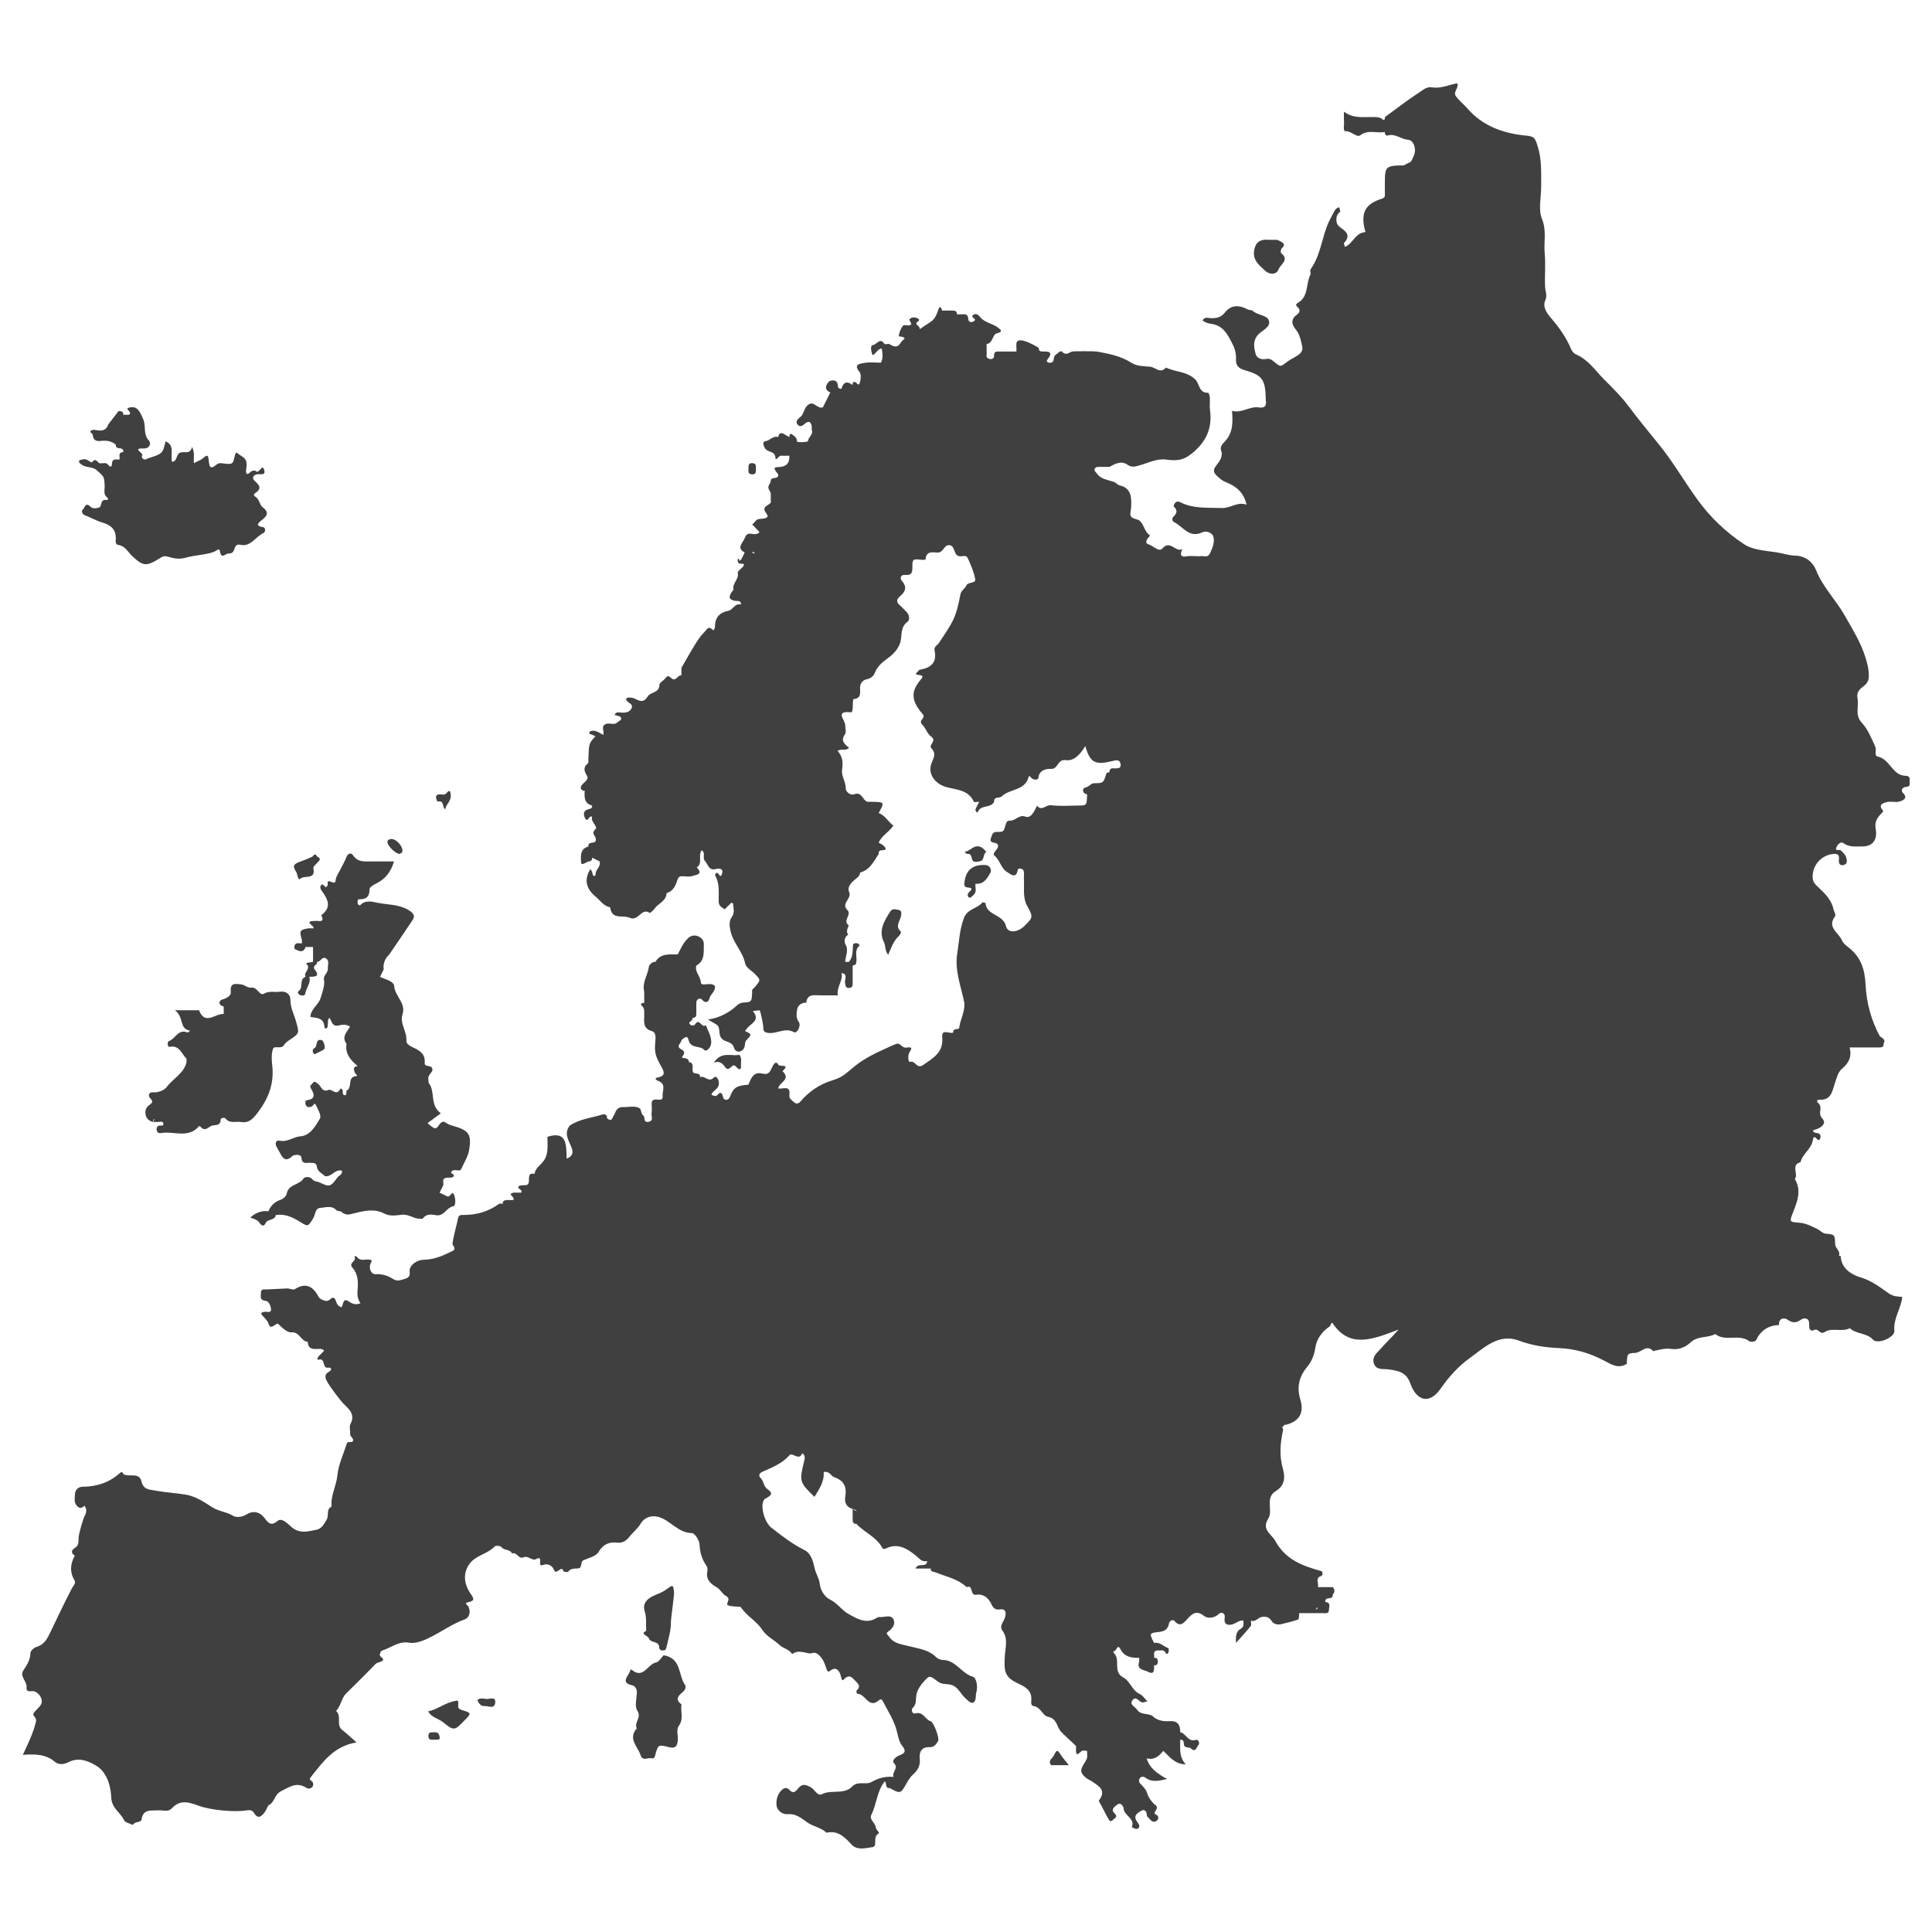 <?xml version="1.0" encoding="utf-8"?>
<!-- Generator: Adobe Illustrator 16.0.4, SVG Export Plug-In . SVG Version: 6.00 Build 0)  -->
<!DOCTYPE svg PUBLIC "-//W3C//DTD SVG 1.1//EN" "http://www.w3.org/Graphics/SVG/1.1/DTD/svg11.dtd">
<svg version="1.1" id="Layer_1" xmlns="http://www.w3.org/2000/svg" xmlns:xlink="http://www.w3.org/1999/xlink" x="0px" y="0px"
	 width="350px" height="350px" viewBox="0 0 350 350" enable-background="new 0 0 350 350" xml:space="preserve">
<g>
	<path fill-rule="evenodd" clip-rule="evenodd" fill="#404040" d="M120.218,299.867c-0.424,0.424-0.841,1.213-1.385,1.313
		c-1.515,0.279-2.277,3.103-4.406,1.304c-0.221-0.187-0.295,0.359-0.433,0.59c-0.576,0.967-1.312,1.84,0.563,2.238
		c0.412,0.088,0.862,0.617,0.826,1.303c-0.06,1.116-0.435,2.514,0.079,3.295c0.84,1.276-0.659,2.152-0.095,3.198
		c-1.671,1.886,0.175,3.289,0.682,4.868c0.363,1.135,1.315,0.396,1.984,0.546c0.602,0.134,0.595-0.362,0.727-0.808
		c0.501-1.688,0.533-1.679,2.456-1.197c1.085,0.271,1.485-0.105,1.582-1.316c0.07-0.866-0.353-1.812,0.208-2.591
		c0.884-1.223,0.247-2.574,0.452-3.847c-1.34-0.972-0.43-1.661,0.32-2.326c0.395-0.351,0.533-0.889,0.326-1.182
		C122.835,303.463,123.501,300.396,120.218,299.867z"/>
	<path fill-rule="evenodd" clip-rule="evenodd" fill="#404040" d="M117.572,296.831c0.336,0.884,1.771,0.393,1.832,1.521
		c0.035,0.652,0.469,0.689,0.905,0.618c0.34-0.057,0.397-0.382,0.472-0.73c0.312-1.45,0.789-2.854,0.762-4.381
		c-0.011-0.664,0.649-5.013,0.566-5.547c-0.2-1.281-0.182-1.257-1.538-0.282c-0.497,0.357-1.081,0.615-1.657,0.835
		c-1.683,0.645-2.583,1.6-2.114,3.056c0.356,1.107,0.193,2.193,0.259,3.531C115.856,296.005,117.363,296.282,117.572,296.831z"/>
	<path fill-rule="evenodd" clip-rule="evenodd" fill="#404040" d="M229.177,49.032c0.828,0.781,2.073,0.756,2.427-0.215
		c0.323-0.886,2.068-1.72,0.478-2.979c-0.12-0.096-0.05-0.702,0.123-0.854c0.971-0.851-0.15-1.169-0.468-1.378
		c-0.396-0.26-1.043-0.138-1.219-0.151c-0.809,0-1.265-0.07-1.691,0.014c-0.908,0.179-1.358,0.68-1.586,1.69
		C226.809,47.081,228.076,47.993,229.177,49.032z"/>
	<path fill-rule="evenodd" clip-rule="evenodd" fill="#404040" d="M83.727,309.807c-0.53-0.16-0.75-0.329-0.723-0.84
		c0.054-0.978,0.111-1.016-1.095-0.693c-1.577,0.422-2.79,1.44-4.335,1.751c0.583,1.141,1.803,1.261,2.645,1.941
		c2.049,1.657,2.124,1.566,3.921-0.292c0.078-0.08,0.161-0.157,0.237-0.238C85.375,310.368,85.392,310.312,83.727,309.807z"/>
	<path fill-rule="evenodd" clip-rule="evenodd" fill="#404040" d="M162.863,164.858c-0.482-0.084-1.175-0.344-1.543,0.212
		c-1.134,1.711-2.229,3.58-1.19,5.607c0.374,0.728,0.1,1.501,0.774,2.289c0.579-1.295,0.941-2.513,1.931-3.39
		c0.212-0.187,0.44-0.742,0.378-0.795c-1.127-0.964-0.182-1.871,0.01-2.806C163.306,165.57,163.364,164.946,162.863,164.858z"/>
	<path fill-rule="evenodd" clip-rule="evenodd" fill="#404040" d="M133.933,191.08c-1.408,0.358-3.188-0.745-4.622,1.437
		c1.165-0.449,1.63,0.249,2.082,0.83c0.781,1.006,1.201-0.903,1.872-0.176c0.609,0.662,1.051,0.895,0.972-0.331
		C134.202,192.308,134.441,191.734,133.933,191.08z"/>
	<path fill-rule="evenodd" clip-rule="evenodd" fill="#404040" d="M176.101,155.672c0.153,0.645,0.977,0.453,1.455,0.346
		c0.835-0.186,0.479-1.31,1.135-1.708c-0.084-0.084-0.164-0.163-0.243-0.243c-0.382-0.393-0.711-0.755-1.389-0.748
		c-0.945,0.011-1.419,0.942-2.299,0.984c0.129,0.132,0.266,0.385,0.387,0.377C175.899,154.637,175.95,155.043,176.101,155.672z"/>
	<path fill-rule="evenodd" clip-rule="evenodd" fill="#404040" d="M190.893,318.063c-0.251,0.508-1.106,0.839-0.478,1.72
		c0.965,0,2,0,3.222,0c-0.551-0.7-1.014-1.222-1.4-1.794C191.517,316.925,191.466,316.901,190.893,318.063z"/>
	<path fill-rule="evenodd" clip-rule="evenodd" fill="#404040" d="M14.974,84.293c0.816,0.471,1.904,0.223,2.63,0.963
		c1.299,1.145,1.275,1.146,1.359,2.744c0.039,0.734-0.321,1.579,0.493,2.147c0.194,0.136,0.098,0.491-0.13,0.443
		c-1.253-0.262-0.787,1.196-1.406,1.361c-0.458,0.122-1.091,0.291-1.571-0.191c-0.882-0.884-1.025,0.314-1.386,0.604
		c-0.242,0.195-0.123,0.781,0.445,0.996c1.064,0.401,2.067,0.993,3.152,1.309c1.542,0.449,2.481,1.259,2.417,2.961
		c-0.016,0.426-0.12,1.009,0.434,1.086c1.267,0.176,1.752,1.278,2.528,2.007c2.038,1.914,2.556,1.962,5.289,0.236
		c0.25-0.158,0.641-0.248,0.919-0.177c1.143,0.288,2.073,0.646,3.469,0.253c1.923-0.543,4.473-0.564,5.533-1.279
		c0.303-0.205,0.621-0.364,0.68,0.025c0.26,1.705,0.975,0.443,1.659,0.481c1.372,0.076,0.628-1.912,2.072-1.569
		c1.827,0.434,2.719-1.452,4.138-2.107c0.451-0.208,0.426-0.998-0.002-1.071c-1.203-0.206-1.237-0.55-0.345-1.234
		c0.966-0.741,1.553-1.394,0.194-2.426c-0.52-0.395-0.518-1.381-1.216-1.825c-0.245-0.155-0.536-0.42-0.094-0.701
		c1.189-0.758,0.832-1.409-0.052-2.161c-0.499-0.424-0.479-0.979,0.261-1.231c0.533-0.182,1.678,0.358,1.44-0.705
		c-0.341-1.523-0.984,0.894-1.606,0.047c-0.076-0.104-0.694,0.006-0.875,0.195c-0.814,0.848-0.888,0.134-0.808-0.413
		c0.226-1.542,0.069-1.897-1.135-2.638c-0.476-0.292-0.708-0.86-0.938,0.205c-0.337,1.567-0.418,1.542-2.372,1.288
		c-0.312-0.041-0.606-0.017-0.911,0.241c-1.287,1.088-1.317,0.203-1.441-0.869c-0.112-0.968-0.237-0.954-1.315-0.055
		c-0.45,0.225-0.898,0.45-1.348,0.674c-0.121-0.86,0.231-1.764-0.343-2.946c-0.362,1.512-1.454,0.695-2.204,1.064
		c-0.751,0.368-0.432,1.547-1.406,1.648c-0.412-1.248,0.618-2.94-1.188-3.727c-0.526,2.228-0.526,2.226-3.049,3.051
		c-0.196,0.063-0.383,0.156-0.575,0.235c-0.467,0.017-0.691-0.208-0.674-0.674c0.633-0.348-1.95-1.385,0.248-1.312
		c1.324,0.043,1.408-1.05,1.041-1.428c-1.103-1.135-0.49-2.594-1.033-3.857c-0.648-1.508-1.084-2.459-2.498-2.133
		c-0.823,0.19-0.036,0.543,0.067,0.846c0.152,0.446-0.193,0.48-0.521,0.469c-0.225,0-0.45,0-0.674,0
		c0.05-0.645-0.392-0.669-0.85-0.674l-1.847,2.393c-0.347,1.032-1.03,1.312-2.327,1.031c-0.276-0.06-0.728-0.018-0.869,0.16
		c-0.264,0.332,0.347,0.432,0.366,0.682c0.072,0.958,0.558,1.259,1.476,1.139c0.97-0.127,1.907,0.018,2.703,0.663
		c-0.048,0.633,0.385,0.633,0.837,0.687c0.337,0.04,0.588,0.251,0.512,0.662c-1.009,0.057-0.573,0.837-0.674,1.348
		c-0.58,0.061-1.323-0.295-1.379,0.82c-0.042,0.829-0.481,0.387-0.763,0.067c-0.358-0.406-0.822-0.131-1.229-0.213
		c-0.544,0.283-0.805-1.212-1.586-0.204c-0.219,0.282-0.902-0.718-1.624-0.491c-0.299,0.095-0.771,0.062-0.768,0.378
		C14.302,83.831,14.692,84.131,14.974,84.293z"/>
	<path fill-rule="evenodd" clip-rule="evenodd" fill="#404040" d="M88.07,307.783c-0.5-0.064-1.083-0.229-1.598,0.183
		c0.246,0.592,0.62,1.152,1.273,1.1c0.668-0.053,1.767,0.594,1.947-0.485C89.924,307.2,88.68,307.86,88.07,307.783z"/>
	<path fill-rule="evenodd" clip-rule="evenodd" fill="#404040" d="M175.203,160.761c0.548,0.093,1.225,0.047,0.393,0.811
		c-0.37,0.339-0.406,0.83,0.034,1.065c0.142,0.076,0.646-0.379,0.886-0.672c0.454-0.556,0.105-1.246,0.206-1.869
		c1.49,0.165,2.086-0.941,2.68-1.963c0.339-0.585-0.138-1.354-0.76-1.408c-2.438-0.208-3.772,0.933-3.942,3.371
		C174.623,160.503,174.871,160.704,175.203,160.761z"/>
	<path fill-rule="evenodd" clip-rule="evenodd" fill="#404040" d="M78.45,313.826c-0.462-0.027-0.866,0.041-0.845,0.675
		c0.03,0.904,0.705,0.624,1.189,0.66c0.464,0.036,0.882-0.048,0.872-0.213C79.608,313.609,78.939,313.855,78.45,313.826z"/>
	<path fill-rule="evenodd" clip-rule="evenodd" fill="#404040" d="M136.274,85.938c0.652,0.019,0.654-0.412,0.674-0.873
		c-0.072-0.47,0.215-1.14-0.687-1.164c-0.649-0.016-0.685,0.408-0.661,0.859C135.627,85.251,135.378,85.911,136.274,85.938z"/>
	<path fill-rule="evenodd" clip-rule="evenodd" fill="#404040" d="M345.947,141.275c0.074-0.595-0.299-0.713-0.807-0.738
		c-2.36-0.115-2.771-3.02-4.971-3.48c-0.712-0.149-0.156-1.167-0.445-1.792c-0.706-1.527-1.317-3.136-2.458-4.356
		c-1.296-1.386-0.462-2.966-0.765-4.422c-0.225-1.086,0.455-1.699,1.15-2.211c0.853-0.627,0.954-1.414,0.893-2.346
		c-0.063-0.964-0.299-1.843-0.585-2.784c-0.84-2.761-2.346-5.108-3.727-7.572c-1.598-2.85-3.988-5.155-5.232-8.278
		c-0.545-1.371-1.798-2.602-3.848-2.643c-1.07-0.021-2.257-0.438-3.423-0.61c-1.968-0.29-4.199-0.416-5.768-1.449
		c-3.275-2.16-6.132-4.875-8.489-8.137c-2.373-3.284-4.387-6.803-6.96-9.967c-1.839-2.263-3.707-4.528-5.444-6.854
		c-1.339-1.793-2.885-3.316-4.427-4.854c-1.621-1.617-2.909-3.643-5.158-4.586c-0.365-0.153-0.707-0.585-0.867-0.968
		c-0.875-2.09-2.144-3.883-3.623-5.599c-0.711-0.825-1.593-2.002-1.059-3.2c0.424-0.951,0.009-1.669-0.027-2.501
		c-0.089-2.019,0.119-4.058-0.07-6.062c-0.194-2.042,0.39-4.039-0.489-6.188c-0.71-1.731-0.132-3.985-0.147-6.008
		c-0.018-2.397,0.123-4.786-0.63-7.149c-0.476-1.491-0.584-1.809-2.046-1.947c-4.168-0.394-7.909-1.705-10.747-4.984
		c-0.655-0.758-1.485-1.381-2.051-2.195c-0.508-0.731,0.557-1.445,0.294-2.252c-0.011-0.033-0.211-0.004-0.324-0.004
		c-1.434,0.319-2.813,0.942-4.346,0.682c-0.911-0.155-1.605,0.509-2.244,0.924c-2.139,1.387-4.156,2.961-6.221,4.463
		c0,0.111,0.03,0.235-0.008,0.331c-0.039,0.095-0.148,0.161-0.227,0.24c-0.663-0.693-1.522-0.561-2.354-0.575
		c-1.569-0.026-3.173,0.26-4.827-0.975c0,0.903-0.039,1.332,0.009,1.75c0.072,0.631-0.257,1.802,0.285,1.786
		c1.076-0.034,2.015,1.223,2.663,0.739c1.474-1.101,3.003-0.297,4.459-0.6c-0.076,0.412,0.231,0.732,0.504,0.647
		c1.374-0.43,2.401,0.682,3.678,0.761c0.68,0.042,1.15,0.731,1.254,1.625c0.11,0.955-0.362,1.612-0.716,2.36
		c-0.074-0.011-0.126,0.021-0.164,0.083c-0.396,0.197-0.79,0.395-1.185,0.592c-0.336,0-0.673-0.015-1.009,0.003
		c-1.972,0.104-2.312,0.422-2.357,2.266c-0.024,1.009-0.017,2.019,0.001,3.028c0.009,0.552-0.282,0.64-0.768,0.8
		c-2.74,0.9-3.576,2.436-2.929,5.342c0.066,0.294,0.325,0.625-0.055,0.671c-1.663,0.202-2.073,2.079-3.488,2.648
		c-0.079-0.31-0.243-0.614-0.166-0.699c0.807-0.886,0.918-1.628-0.154-2.448c-0.486-0.371-1.156-0.723-1.211-1.498
		c-0.086-0.681,0.049-1.253,0.643-1.708c0.102-0.079-0.107-0.562-0.174-0.857c-0.23,0.142-0.549,0.231-0.675,0.437
		c-0.418,0.687-0.767,1.416-1.143,2.128c-1.319,2.822-1.472,6.093-3.35,8.709c-0.159,0.222,0.097,0.718-0.04,0.984
		c-0.855,1.663-0.259,3.979-2.3,5.11c-0.306,0.169-0.393,0.419-0.045,0.712c0.531,0.452,0.5,0.99-0.045,1.368
		c-1.166,0.811-1.045,1.75-0.275,2.683c0.771,0.934,1,2.191,1.194,3.18c0.271,1.363-1.469,1.802-2.498,2.549
		c-1.373,0.998-1.324,1.173-2.31,0.396c-0.532-0.42-0.947-0.924-1.718-0.748c-0.879,0.201-1.737-0.184-1.922-0.909
		c-0.282-1.105-0.553-2.303,0.388-3.416c0.744-0.881,2.501-1.423,1.979-2.742c-0.344-0.869-2.042-0.858-2.919-1.676
		c-0.185-0.172-0.574-0.068-0.901-0.242c-1.463-0.773-2.941-0.91-4.091,0.557c-0.701,0.896-1.564,1.088-2.617,1.034
		c-0.467-0.023-1.086-0.303-1.429,0.43c0.414,0.348,1.083,0.543,1.431,0.584c2.298,0.269,3.082,1.933,3.981,3.683
		c0.476,0.923,0.671,1.792,0.628,2.771c-0.052,1.177,0.528,1.661,1.661,1.986c3.185,0.914,3.673,1.715,3.734,5.358
		c0.204,1.104-0.245,1.553-1.349,1.349c-1.656-0.191-3.009,1.107-4.771,0.634c0.186,2.179,0.148,3.97-1.249,5.502
		c-0.338,0.37-1.01,0.921-0.721,1.698c0.407,1.094-0.353,2.034-0.848,2.65c-0.868,1.082-0.336,1.549,0.353,2.161
		c0.395,0.351,0.756,0.672,1.315,0.889c1.779,0.69,3.276,1.789,3.789,4.097c-1.644-0.602-2.885,0.654-4.44,0.601
		c-2.596-0.088-5.212,0.175-7.648-1.081c-0.784-0.403-1.225,0.676-1.1,0.799c0.795,0.78,0.529,1.303-0.141,1.941
		c-0.156,0.148-0.198,0.693,0.174,0.878c1.624,0.81,2.775,2.975,5.064,1.899c0.945-0.444,1.863,0.198,2.021,0.604
		c0.385,0.99-0.05,2.035-0.504,3.072c-0.432,0.984-1.078,0.549-1.631,0.601c-0.891,0.083-1.818-0.109-2.688,0.05
		c-1.744,0.318-0.632-1.378-0.763-1.311c-1.215,0.626-2.183-1.735-3.586-0.129c-0.668,0.765-1.699-0.551-2.62-0.774
		c-0.428-0.103-0.354-0.722,0.017-1.104c0.139-0.142,0.246-0.314,0.368-0.473c-1.194-0.678-1.099-2.602-2.429-2.915
		c-1.615-0.38-1.073-1.02-1.012-2.175c0.078-1.455,0.195-3.465-2.062-3.976c-0.388-0.088-0.688-0.527-1.077-0.64
		c-2.445-0.709-2.45-0.694-3.479-2.038c-0.041-0.584,0.333-0.677,0.793-0.675c0.635,0.002,1.27,0,1.904,0
		c1.048-0.578,2.143-1.181,3.289-0.381c0.74,0.516,1.294,0.345,2.088,0.127c1.617-0.442,3.205-1.303,4.927-1.065
		c2.202,0.303,3.26,0.007,4.696-1.166c2.496-2.039,3.669-4.527,3.22-7.762c-0.106-0.769,0.014-1.567-0.03-2.349
		c-0.017-0.296-0.213-0.841-0.308-0.836c-1.688,0.078-1.541-1.612-2.318-2.391c-1.489-1.494-3.598-1.335-5.322-2.171
		c-1.056,1.214-1.929-0.089-2.892-0.162c-1.189-0.09-2.372-0.064-3.409-0.728c-1.903-1.218-4.061-1.616-6.223-2.016
		c-0.381-0.071-4.229-0.077-4.481,0.001c-0.6,0.187-1.119,0.791-1.831,0.033c-0.291-0.31-0.72,0.294-1.086,0.509
		c-0.58,0.342-0.221,1.084-0.706,1.395c-0.163,0.104-0.445,0.132-0.629,0.068c-0.299-0.103-0.475-0.234-0.161-0.637
		c1.077-1.385,0.043-1.387-0.959-1.37c-0.467,0.017-0.691-0.208-0.675-0.674c-1.443-0.867-2.518-1.303-3.22-1.352
		c-0.793-0.055-0.878,0.417-0.83,1.033c0.025,0.33,0.005,0.663,0.005,0.994c-0.979,0-1.956-0.005-2.935,0.002
		c-0.514,0.004-1.135-0.138-1.111,0.714c0.017,0.629-0.445,0.711-0.865,0.615c-0.771-0.177-0.398-0.854-0.483-1.332
		c0.016-0.034,0.013-0.068,0-0.102c0-0.416,0-0.831,0-1.246c1.152-0.182,1.099-1.749,1.781-1.927
		c1.196-0.311,0.907-0.573,0.266-1.068c-0.984-0.759-2.364-0.857-3.205-1.874c-0.289-0.349-0.652-0.714-1.102-0.507
		c-0.939,0.436,0.407,0.769,0.12,1.072c-0.451,0.477-1.135,0.467-1.188-0.254c-0.082-1.123-0.802-0.783-1.392-0.837
		c-0.225,0-0.45,0-0.674,0c0.042-0.584-0.333-0.677-0.792-0.675c-0.635,0.002-1.27,0-1.904,0c-0.034-0.453-0.368-0.934-0.591-0.336
		c-0.34,0.908-0.587,1.789-1.432,2.359c-0.674,0.45-1.348,0.898-2.022,1.348c0.106-0.544-0.574-0.649-0.612-1.049
		c-0.03-0.306,0.954-0.508,0.276-0.898c-0.378-0.217-1.116-0.327-1.518,0.158c-0.101,0.121,0.432,0.761,0.329,0.891
		c-0.388,0.49-1.198-0.051-1.503,0.295c-0.42,0.475-0.643,1.187-0.754,1.831c-0.031,0.181,0.834-0.015,1.076,0.467
		c-0.231,0.231-0.534,0.431-0.693,0.712c-0.562,0.992-1.217,0.846-2.027,0.313c-0.234-0.154-0.858,0.101-0.955-0.051
		c-0.811-1.284-1.424,0.186-2.122,0.215c-0.446,0.019-0.346,1.095-0.009,1.832c0.625-0.287,0.862-1.136,1.647-1.216
		c0.151,0.899,0.284,1.742-0.156,2.568c-1.036,0-2.066-0.14-3.031,0.05c-0.628,0.123-2.059,0.19-0.847,1.612
		c0.335,0.395,0.245,1.326,0.074,1.933c-0.229,0.812-0.542,0.026-0.843-0.073c-0.443-0.146-0.479,0.195-0.468,0.523
		c-1.001-0.757-1.688-0.569-2.022,0.674c-0.414,0.076-0.654-0.18-0.661-0.516c-0.027-1.417-1.459-0.954-1.627-0.772
		c-0.543,0.589-0.942,1.466,0.265,1.961c-0.45,0.899-0.898,1.798-1.348,2.697c-0.942,0.319-1.507-0.968-2.353-0.637
		c-0.838,0.329-1.003,1.306-1.415,2.032c-0.105,0.185-0.296,0.325-0.462,0.47c-0.441,0.387-0.803,0.839-0.273,1.353
		c0.343,0.333,0.755,0.172,1.125-0.161c0.557-0.5,1.123-0.732,1.354,0.313c0,0.225,0,0.45,0,0.674
		c0.353,0.879-0.603,1.331-0.688,2.076c-0.025,0.218-1.996,0.256-1.988,0.06c0.024-0.686-0.505-1.005-0.916-1.291
		c-0.362-0.251-0.463,0.174-0.454,0.503c-0.251-0.139-0.513-0.262-0.752-0.419c-0.609-0.401-1.106-0.505-1.271,0.419
		c-0.937-0.322-1.474,0.636-2.33,0.743c-0.552,0.069-0.387,0.738-0.071,1.288c0.458,0.794,1.876,0.414,1.901,1.784
		c0.009,0.506,0.458-0.109,0.612-0.249c0.393-0.357,0.831-0.114,1.236-0.194c0.225,0,0.45,0,0.674,0
		c0.06,1.453-0.618,2.039-2.086,2.066c-0.803,0.015-0.796,0.286,0.063,1.305c0.048,0.633-0.385,0.634-0.837,0.687
		c-0.337,0.04-0.588,0.251-0.512,0.662c-0.578,1.011-0.578,1.011,0,2.022c0,0.45,0,0.899,0,1.349
		c0.357,0.969-1.953,0.814-0.863,2.276c0.579,0.776,0.3,0.986-1.213,1.094c-0.645,0.046-0.814,0.696-1.287,0.979
		c0.448,0.476,0.884,0.94,1.323,1.407c-0.469,0.531-1.074,0.34-1.58,0.286c-0.901-0.093-0.896,0.487-1.231,1.072
		c-0.526,0.919-1.219,1.603,0.132,2.324c-0.208,0.417-0.417,0.834-0.625,1.251c-0.032,0.014-0.375,0.453-0.382,0.097
		c-0.008-0.45-0.332-0.178-0.264,0.237c0.131,0.803,1.247,0.207,1.128,0.68c-0.135,0.542-1.195,1.053-1.115,1.413
		c0.272,1.219-1.084,1.924-0.764,3.063c-0.993,1.233-0.937,1.784,0.227,2.014c0.474,0.093,1.125-0.171,1.122,0.683
		c-1.097-0.299-1.48,0.952-2.196,1.098c-1.705,0.351-2.506,1.214-2.52,2.896c-0.002,0.327-0.224,0.778-0.4,0.596
		c-0.504-0.519-0.809-0.489-1.221,0.049c-0.329,0.431-0.758,0.787-1.073,1.226c-1.271,1.776-2.271,3.72-3.378,5.597
		c0,0.45,0,0.899,0,1.349c-0.681-0.077-0.951,1.102-1.696,0.624c-0.44-0.282-0.691-0.817-1.207-0.101
		c-0.32,0.443-1.08,0.798-1.085,1.199c-0.02,1.526-1.641,1.292-2.116,2.096c-1.009,1.709-2.039,0.265-3.053,0.231
		c-0.316-0.01-0.673-0.091-0.885,0.265c0.097,0.708,1.4,0.758,1.013,1.639c-0.351,0.796-1.172,0.868-1.986,0.8
		c-0.387-0.033-0.863-0.164-1.092,0.44c0.388,0.135,0.954,0.158,1.124,0.429c0.288,0.462-0.353,0.65-0.608,0.903
		c-0.536,0.531-1.262,0.123-1.893,0.24c-1.299,0.316-0.417,1.359-0.674,2.022c-0.755-0.344-1.434-0.988-2.362-0.65
		c-0.106,0.038-0.132,0.296-0.195,0.453c0.194,0.065,0.391,0.123,0.58,0.2c0.189,0.077,0.371,0.173,0.555,0.26
		c-1.192,1.294-1.19,1.294-1.277,4.155c-0.009,0.312,0.094,0.646-0.242,0.899c-0.252,0.189-0.409,0.431-0.454,0.807
		c-0.083,0.707,0.557,1.213,0.547,1.686c-0.011,0.494-0.867,0.918-1.161,1.475c-0.188,0.356-0.005,0.88,0.638,0.83
		c-0.054,1.151-0.144,2.319,1.349,2.697c0.042,0.585-0.371,0.564-0.786,0.697c-1.032,0.33-0.715,1.278-0.383,1.752
		c0.406,0.58,0.594-0.713,1.169-0.427c-0.351,0.941,1.131,1.76,0.607,2.253c-0.887,0.835,0.082,1.219,0.067,1.792
		c0.049,0.633-0.384,0.633-0.836,0.687c-0.337,0.04-0.588,0.25-0.512,0.662c-1.146,0.299-1.391,1.123-1.361,2.187
		c0.033,1.208,0.038,1.227,1.361,0.51c0.467,0.017,0.691-0.208,0.674-0.674c0.45,0.225,0.898,0.45,1.348,0.674
		c0.32,0.962-0.79,1.487-0.735,2.396c0.017,0.261-0.32,0.332-0.438,0.125c-0.101-0.176-0.101-0.405-0.18-0.596
		c-0.079-0.192-0.2-0.366-0.302-0.547c-1.232,1.992-0.754,3.625,0.991,5.056c0.828,0.678,1.412,1.676,2.58,1.888
		c0.303,2.358,2.287,1.331,3.523,1.886c1.638,0.735,2.124-1.897,3.626-0.877c0.09,0.061,0.673-0.453,0.907-0.784
		c0.68-0.965,2.118-1.345,2.164-2.794c1.238-0.357,1.656-1.425,1.994-2.47c0.193-0.597,0.533-0.587,0.976-0.585
		c0.56,0.002,1.172,0.145,1.666-0.036c0.636-0.232,2.122-0.244,0.833-1.575c1.171-0.721,0.144-2.195,0.911-3.11
		c0.775,0.576,0.044,1.353,0.569,1.939c0.589,0.659,0.684,1.847,2.056,1.456c0.506-0.144,1.289-0.094,1.079,0.73
		c-0.331,1.296-0.653-0.127-0.974-0.053c-0.146,0.033-0.372,0.412-0.323,0.493c0.892,1.504,0.622,3.157,0.652,4.77
		c0.015,0.75,0.566,1.047,1.1,1.367c0.41-0.41,0.803-0.809,1.209-1.194c0.021-0.021,0.15,0.07,0.279,0.134
		c0.09,0.817,0.364,1.681-0.204,2.464c-0.577,0.794-0.411,1.657-0.244,2.494c0.437,2.171,2.23,3.732,2.669,5.961
		c0.144,0.729,1.2,1.271,1.82,1.917c1.001,1.042,0.992,1.047-0.084,2.334c-0.203,0.241-0.583,0.384-0.476,0.81
		c-0.07,1.771-0.064,1.911-1.536,1.973c-0.956,0.04-1.315,0.675-1.908,1.122c-1.376,1.038-2.877,1.735-4.569,1.949
		c0.734,0.437,1.085,0.659,1.447,0.86c1.008,0.561,0.27,1.776,1.082,2.631c0.661,0.695,1.834,0.398,2.214,1.669
		c0.308,1.028,1.622,0.792,1.906-0.263c0.108-0.4-0.009-0.811,0.36-1.191c0.968-1,0.937-1.03-0.295-1.62
		c0.125-0.159,0.255-0.314,0.375-0.477c0.674-0.903,2.449-1.411,1.082-3.093c-0.085-0.104,0.777-0.1,1.19-0.189
		c0.18,0.241,0.667,2.528,0.672,3.205c0.003,0.483,0.109,0.741,0.7,0.869c1.629,0.354,3.169-1.058,4.874-0.093
		c0.506,0.286,1.341-1.163,0.843-1.868c-0.543-0.768-0.4-1.53-0.293-2.219c0.117-0.747,0.751-1.3,1.654-1.266
		c0.179-1.591,1.35-1.353,2.424-1.33c1.087,0.021,2.174,0.004,3.286,0.004c-0.223-1.627,1.017-2.686,0.672-4.045
		c1.285,0.209,0.492,1.198,0.653,1.817c0.108,0.412,0.013,0.864,0.641,0.884c0.562,0.019,0.738-0.271,0.732-0.78
		c-0.011-1.09-0.003-2.18-0.003-3.269c0.191-0.079,0.497-0.109,0.556-0.244c0.467-1.079-0.467-2.459,0.724-3.395
		c-0.122-0.136-0.226-0.359-0.369-0.389c-0.319-0.064-0.82-0.053-0.848,0.29c-0.088,1.067,0.042,2.166-0.736,3.063
		c-0.224,0-0.45,0-0.674,0c0.035-1.049,0.676-2.04,0.048-3.173c-0.27-0.487-0.227-1.336,0.506-1.764
		c-0.583-0.625,0.159-1.618,0.07-1.684c-1.17-0.877,0.629-1.937-0.228-2.761c-1.247-1.197,0.87-2.059,0.314-3.277
		c-0.341-0.749,0.16-1.435,0.776-2.016c0.459-0.433,1.154-0.731,1.209-1.507c1.782-0.465,2.472-2.022,3.371-3.371
		c-0.075-0.378,0.167-0.648,0.457-0.655c1.114-0.026,0.943-0.41,0.296-0.94c-0.22-0.18-0.5-0.288-0.753-0.428
		c0.522-1.335,1.92-1.925,2.653-3.127c-0.945-0.68-1.492-1.825-2.653-2.267c1.069-1.942,1.051-1.977-1.062-2.022
		c-0.32-0.006-0.64,0-0.96,0c-0.915-0.252-0.994-1.903-2.421-1.371c-0.799,0.298-1.533-0.6-1.522-0.964
		c0.037-1.242-0.825-2.36-0.675-3.403c0.192-1.341,0.15-2.431-0.812-3.5c0.704-0.447,1.499,0.114,2.079-0.568
		c-0.789-0.616-1.594-1.237-0.734-2.436c0.266-0.371,0.037-1.093,0.042-1.654c0.007-0.902-1.954-2.648,1.002-2.317
		c0.279,0.032,0.344-0.48,0.354-0.826c0.014-0.544,0.035-1.552,0.127-1.561c1.554-0.145,1.17-1.287,1.21-2.2
		c0.035-0.778,0.602-1.291,1.176-1.396c0.773-0.144,1.28-0.609,1.484-1.146c0.539-1.424,1.674-2.134,2.792-3.004
		c0.847-0.659,1.662-1.717,1.883-2.729c0.277-1.271-0.038-2.6,1.281-3.564c0.395-0.289,0.359-1.224-0.208-1.771
		c-0.404-0.389-0.772-0.819-1.197-1.183c-0.666-0.569-0.646-1.077,0.012-1.636c0.958-0.815,1.368-1.661,0.341-2.798
		c-0.373-0.413-0.276-1.138,0.562-1.08c0.974,0.068,1.363-0.181,1.348-1.259c-0.023-1.671,0.066-1.667,1.795-1.465
		c0.204,0.024,0.604-0.05,0.605-0.092c0.071-1.544,1.217-1.272,2.144-1.232c1.071,0.047,1.168-1.414,2.134-1.342
		c1.165,0.086,0.687,1.786,1.799,2c0.521,0.1,1.258-0.294,1.533,0.308c0.56,1.223,1.124,2.49,1.363,3.798
		c0.172,0.938-1.296,0.448-1.63,1.253c-0.237,0.569-0.899,0.814-1.048,1.595c-0.809,4.252-1.303,4.897-3.886,8.759
		c-0.294,0.438-0.94,0.677-0.792,1.354c0.486,2.235-0.684,3.17-2.686,3.503c-0.18,0.03-0.304,0.323-0.482,0.454
		c-0.247,0.181-0.248,0.442,0.06,0.461c1.466,0.094,0.853,0.534,0.322,1.226c-1.411,1.842-1.35,3.276,0.124,5.288
		c0.319,0.436,0.958,0.832,0.537,1.37c-0.397,0.508-0.534,0.714-0.018,1.241c0.583,0.596,0.833,1.587,1.483,2.032
		c1.187,0.813-0.491,1.538,0.067,2.13c0.85,0.902,0.551,1.529,0.093,2.591c-0.867,2.011,0.59,3.922,2.681,4.48
		c1.802,0.482,3.962,0.479,4.932,2.639c0.057,0.126,0.638,0.017,0.975,0.017c-0.225,0.45-0.492,0.883-0.659,1.354
		c-0.106,0.299,0.333,0.693,0.388,0.537c0.506-1.448,2.375-0.673,2.968-1.89c-0.066-1.042,0.966-0.576,1.408-1.006
		c1.427-1.39,4.166-0.958,4.852-3.51c0.114-0.421,0.435,0.196,0.658,0.322c0.44,0.247,1.055,0.249,1.103-0.167
		c0.168-1.458,1.531-1.648,2.272-1.605c1.368,0.081,1.118-1.833,2.747-1.584c1.436,0.219,2.684-1.18,3.478-2.561
		c0.869,3.022,1.768,3.488,4.889,2.733c0.469-0.114,1.403-0.482,1.518,0.636c0.05,0.641-0.39,0.648-0.845,0.68
		c-0.487,0.035-1.173-0.233-1.178,0.668c-0.189,0.077-0.511,0.113-0.55,0.238c-0.552,1.755-0.543,1.758-2.147,1.785
		c-0.673-0.053-0.962,0.665-1.67,0.775c-0.535,0.083-0.705,1.027,0.322,1.248c-0.078,1.992-0.078,2.006-1.541,2.019
		c-1.684,0.016-3.385,0.148-5.042-0.056c-0.874-0.107-1.65,1.156-2.49,0.088c-0.238,0.443-0.438,0.913-0.724,1.323
		c-0.325,0.466-0.786,0.894-1.392,0.654c-1.118-0.442-1.745,0.744-2.758,0.729c-0.624-0.009-0.655,0.151-1.049,1.479
		c-0.348,1.169-1.845-0.078-2.251,1.171c-0.233,0.719-0.604,1.179,0.454,1.361c0.814,0.14,0.786,0.688,0.405,1.174
		c-0.288,0.366-0.736,0.885-0.438,1.121c1.064,0.844,1.212,2.404,2.373,3.024c0.346,0.184,1.627,1.446,1.878-0.44
		c0.044-0.328,0.902-0.277,1.057,0.17c0.172,0.501,0.022,1.106,0.061,1.663c0.109,1.605-0.262,3.211,0.627,4.793
		c1.113,1.979,0.981,2.052-0.529,3.558c-1.211,1.207-3.017,1.381-3.339,0.05c-0.542-2.235-3.53-1.889-3.703-4.163
		c-0.006-0.07-0.509-0.216-0.562-0.151c-0.921,1.146-2.695,1.126-3.342,2.79c-0.828,2.132-0.892,4.363-1.237,6.541
		c-0.481,3.027,0.711,5.922,1.292,8.857c0.137,1.618-0.745,3.034-0.941,4.595c-0.039,0.309-1.148-0.098-1.082,0.8
		c-0.671,0.295-2.129-0.791-1.98,0.862c0.246,2.726-1.587,3.697-3.418,4.984c-1.233,0.867-1.404-0.823-2.366-0.541
		c-0.415,0.121-0.424-0.969-0.286-1.428c0.187-0.62,1.157-1.391-0.467-1.159c-0.779,0.111-1.028-0.914-1.737-0.681
		c-0.587,0.193-1.17,0.485-1.713,0.729c-1.99,0.896-4.029,1.858-5.716,3.213c-2.333,1.872-2.204,2.033-4.528,2.784
		c-2.079,0.672-3.97,1.968-5.46,3.732c-0.331,0.392-0.766,0.483-1.135,0.137c-0.381-0.358-0.945-0.634-0.863-1.318
		c0.232-1.916-1.228-1.001-2.021-1.202c0.116-1.074,2.406-1.618,0.762-3.122c1.531-1.396-0.504-0.74-0.721-1.145
		c-0.496-0.92-0.95,0.041-1.089,0.316c-0.393,0.776-0.578,1.58-1.785,1.271c-1.643-0.421-2.095,0.836-2.561,2.004
		c-2.19,0.171-2.702,0.5-3.367,2.228c-0.208,0.541-0.698,0.631-1.023,0.397c-0.283-0.201-0.233-0.878-0.517-1.068
		c-0.503-0.34-0.697,0.737-1.291,0.461c-0.214-0.101-0.758-0.035-0.325-0.562c0.464-0.563,1.265-0.871,1.16-1.868
		c-0.073-0.689-0.52-1.286-0.904-0.884c-0.978,1.024-1.684-0.494-2.499-0.051c0.079-1.017-1.072-0.397-1.299-0.973
		c-0.219-0.551,0.245-1.272-0.411-1.718c-0.073-0.05-0.207-0.007-0.313-0.007c0.076-1.023-1.441-0.668-1.251-0.936
		c0.449-0.628,0.624-1.033-0.098-1.404c-1.192-0.61,0.067-1.142,0-1.706c0.85-0.703,1.084-0.766,1.299,0.038
		c0.424,1.593,2.033,0.914,2.8,1.719c0.218,0.229,0.269,0.21,0.488,0.087c1.022-0.571,1.065-1.937,0.157-3.732
		c-0.132-0.262-0.275-0.846-0.37-0.771c-0.721,0.571-1.097-1.388-1.887-0.208c-0.255,0.381-0.917,0.289-1.062-0.154
		c-0.096-0.292,0.697-0.48,0.597-1.022c0.418,0.076,0.642-0.18,0.661-0.522c0.042-0.773-0.028-1.555,0.026-2.327
		c0.043-0.616,0.783-0.712,0.954-0.49c0.611,0.792,1.248,0.555,1.393-0.105c0.188-0.858,1.156-1.305,1.01-2.273
		c-0.718-0.894-2.487,0.218-2.551-0.687c-0.082-1.133-1.14-1.896-0.819-3.034c1.606-0.894,1.308-2.444,1.354-3.885
		c0.025-0.797-0.574-1.258-1.099-1.453c-0.529-0.196-1.199-0.167-1.792,0.409c-0.869,0.842-1.294,1.894-1.833,2.905
		c-1.491,0.021-3.084-0.264-4.045,1.349c-0.651-0.029-1.134,0.576-1.18,0.905c-0.208,1.513-1.265,2.87-0.843,4.488
		c0,0.674,0,1.349,0,2.022c-0.413,0.041-0.89,0.126-0.361,0.619c0.459,0.43,0.334,0.915,0.361,1.404
		c0.049,1.208-0.423,2.591,1.374,3.102c0.743,0.211,0.711,1.04,0.647,1.72c-0.204,2.176-0.02,2.747,1.074,4.719
		c0.378,0.681,0.978,1.639-0.568,1.947c-0.721,0.144-0.532,0.43,0.059,0.659c1.449,0.563,0.659,1.831,0.745,2.772
		c0.079,0.87-0.767,0.558-1.247,0.572c-0.591,0.019-0.748,0.31-0.738,0.823c0.012,0.561,0.069,1.132-0.016,1.68
		c-0.086,0.552,0.474,1.433-0.642,1.554c-0.907,0.099-0.471-0.85-0.831-1.112c-0.513-0.374-0.333-1.151-0.719-1.368
		c-0.896-0.505-1.948-0.148-2.934-0.203c-0.92-0.052-1.355,0.546-1.598,1.34c-0.381,0.361-0.351,1.546-1.349,0.674
		c0.052-0.662-0.445-0.784-0.86-0.654c-1.976,0.621-4.11,0.787-5.882,2.003c-1.067,1.323-0.291,2.515,0.229,3.754
		c0.322,0.769,0.615,1.625-0.797,2.237c-0.082-2.478,0.111-5.105-3.477-3.969c-0.022,1.498,0.253,3.067-0.705,4.384
		c-0.56,0.77-1.491,1.273-1.634,2.338c-1.884-0.417-0.249,2.104-1.707,2.043c-0.39,0.053-0.938-0.034-1.136,0.188
		c-0.393,0.443,0.393,0.505,0.459,0.853c0.018,0.1,0.002,0.205,0.002,0.308c-0.426,0-0.854,0.016-1.279-0.005
		c-0.329-0.016-0.763,0.264-0.661,0.366c1.333,1.352-0.061,0.926-0.63,0.979c-0.456,0.041-0.844,0.089-0.801,0.683
		c-0.226,0-0.518-0.093-0.667,0.015c-1.972,1.417-4.173,2.05-6.585,2.009c-0.486-0.009-0.796,0.089-0.871,0.702
		c-0.052,0.423-1.155,4.396-0.953,4.679c0.749,1.048,0.095,1.056-0.714,1.463c-1.462,0.736-2.895,1.238-4.542,1.271
		c-1.266,0.026-2.39,0.934-2.529,1.75c-0.11,0.646,0.375,1.36-0.919,1.726c-0.901,0.253-1.313,0.512-2.217-0.061
		c-0.83-0.527-1.897-0.871-3.05-0.796c-0.767,0.051-1.285-1.017-0.919-1.879c0.211-0.498,0.44-0.683-0.259-0.77
		c-0.735-0.091-1.589,0.336-2.169-0.444c-0.201-0.271-0.537-0.191-0.446,0.003c0.365,0.769-1.182,1.012-0.397,1.899
		c0.991,1.122,1.07,2.553,0.938,3.979c-0.101,1.102,0.029,1.805,0.529,2.47c-0.758,0.317-1.357,0.204-2.089-0.301
		c-1.182-0.814-0.969,0.599-1.379,1.04c-0.03,0.032-0.311-0.145-0.458-0.248c-0.478-0.335-0.476-1.008-0.768-1.342
		c-0.486-0.555-0.857,0.58-1.593,0.426c-0.615-0.129-1.102-0.341-1.35-0.8c-1.014-1.873-2.295-2.568-4.279-1.316
		c-0.278,0.176-0.83-0.084-1.255-0.141l-3.672,0.173c-0.485,0.076-1.218-0.257-1.205,0.67c0.009,0.606-0.279,1.299,0.854,1.408
		c0.751,0.072,1.024,1.334,0.973,1.691c-0.103,0.721-1.221-0.109-1.805,0.594c0.359,0.677,1.123,1.074,1.399,1.96
		c0.371,1.189,1.356-0.376,1.698-0.064c0.733,0.668,1.606,1.579,2.38,1.519c1.561-0.123,1.731,1.656,2.982,1.724
		c0.069,1.463,1.124,1.32,2.104,1.284c0.344-0.012,0.654,0.033,0.863,0.344c-0.315,0.315-0.631,0.636-0.952,0.95
		c-0.226,0.222-0.395,0.751-0.087,0.661c1.388-0.402,0.602,1.61,1.755,1.445c0.659-0.095,0.75,0.394,0.223,0.69
		c-1.075,0.608-0.709,1.273-0.272,2.052c0.359,0.64,2.326,3.28,2.87,3.809c1.033,1.004,2.15,1.961,1.222,3.683
		c-0.234,0.436,0.004,1.107-0.046,1.665c-0.047,0.521,0.482,0.782,0.53,1.121c0.114,0.805-0.944,0.142-1.123,0.708
		c-0.606,1.916-1.521,3.804-1.713,5.761c-0.192,1.945-1.247,3.693-1.054,5.675c-1.04,0.493-0.437,1.604-0.879,2.333
		c-0.474,0.781-0.829,1.65-1.871,1.863c-1.598,0.327-3.123,0.785-4.61-0.574c-0.602-0.55-1.668-1.672-2.431-1.022
		c-1.306,1.113-1.817,0.145-2.378-0.559c-0.935-1.173-2.132-1.317-3.201-0.643c-0.895,0.563-1.926,0.611-2.487,0.267
		c-1.191-0.732-2.587-0.782-3.764-1.548c-1.471-0.956-3.078-1.995-4.749-2.276c-1.785-0.302-3.625-0.381-5.441-0.722
		c-1.235-0.231-2.257-0.114-2.654-1.75c-0.382-1.573-2.116-0.713-3.157-1.196c-0.222-0.104-0.221-0.703-0.72-0.256
		c-1.906,1.707-4.164,2.476-6.721,2.487c-0.87,0.004-1.427,0.594-1.436,1.475c-0.007,0.627-0.206,1.274,0.295,1.899
		c0.539,0.673,0.949,0.519,1.453,0.062c0.411,0.603,0.383,1.211,0.031,1.825c-0.284,0.495-1.099,3.288-1.115,4.029
		c-0.015,0.672,0.056,1.336-0.63,1.768c-0.702,0.44-0.799,0.93-0.055,1.438c-0.822,1.498-0.948,2.967-0.03,4.513
		c0.286,0.481-0.264,0.958-0.518,1.443c-1.347,2.579-2.583,5.216-3.844,7.839c-0.562,1.169-1.097,2.305-2.528,2.721
		c-0.457,0.132-1.104,0.7-1.112,1.081c-0.028,1.274-0.636,2.198-1.294,3.2c-0.714,1.085,0.687,1.924,0.594,3.038
		c-0.095,1.129,0.923,0.544,1.446,0.746c0.993,0.386,1.608,1.599,1.161,2.37c-0.324,0.56-0.888,0.973-1.281,1.498
		c-0.436,0.582,0.57,0.759,0.374,1.597c-0.488,2.085-1.427,3.969-2.372,6.024c2.252-0.147,4.155-0.131,5.81,1.276
		c0.656,0.558,1.573,0.496,2.456,0.053c1.736-0.869,3.288-0.36,4.92,0.585c0.797,0.461,1.203,0.896,1.682,1.66
		c0.835,1.336,1.074,2.896,1.143,4.209c0.101,1.94,1.678,2.669,2.336,4.075c0.203,0.433,1.032,0.573,1.574,0.848
		c0.332-0.673,1.488-0.409,1.568-0.963c0.289-2.009,1.731-1.58,3.01-1.69c0.843-0.072,1.782,0.414,2.526-0.398
		c1.46-1.595,3.107-1.061,4.8-0.438c2.243,0.825,6.438,1.187,8.522,0.872c0.521-0.078,1.148-0.188,1.503,0.41
		c0.683,1.148,1.27,0.79,1.922-0.048c0.336-0.431,0.609-1.255,0.741-1.316c1.115-0.525,1.021-1.929,2.246-2.539
		c1.587-0.79,2.855-1.763,4.625-0.597c0.293,0.194,0.937,0.162,1.147-0.335c0.108-0.257,0.123-0.645-0.216-0.908
		c-0.201-0.156-0.509-0.286-0.159-0.717c2.153-2.66,4.074-5.583,8.284-6.286c-1.07-0.938-1.774-1.635-2.559-2.225
		c-1.209-0.908-0.063-2.542-1.139-3.463c0.882-0.939,0.946-2.342,1.897-3.262c1.776-1.718,3.514-3.475,5.241-5.242
		c0.342-0.351,0.83-0.312,1.131-0.511c0.78-0.515-0.469-0.69-0.346-1.232c0.081-0.354,0.153-0.623,0.495-0.732
		c1.592-0.515,2.952-1.733,4.839-1.395c0.681,0.122,1.42-0.004,2.209-0.29c2.771-1.005,5.044-2.938,7.813-3.93
		c0.883-0.317,1.111-1.306,0.733-2.255c-0.119-0.298-0.916-0.688-0.128-0.852c1.276-0.265,1.122-0.63,0.511-1.506
		c-1.361-1.954-1.472-4.176,0.128-5.865c1.102-1.163,3.019-1.47,4.224-2.758c0.178-0.19,1.037-0.101,1.215,0.136
		c0.506,0.672,1.559,0.333,1.905,1.16c0.895-0.376,1.166,1.102,2.072,0.694c0.846-0.38,1.616,0.699,2.267,0.331
		c1.528-0.863,0.071,1.563,1.289,1.05c0.782-0.329,1.662,0.081,1.952,0.838c0.474,1.235,1.357-0.986,1.742,0.293
		c0.036,0.117,0.756,0.22,0.846,0.098c0.482-0.653,1.135-0.552,1.798-0.603c0.885-0.067,0.303-1.187,1.002-1.492
		c0.952-0.416,2.252-0.705,2.699-1.464c0.831-1.409,1.911-1.873,3.322-1.715c1.059,0.119,1.701-0.334,2.272-1.056
		c0.67-0.847,1.531-1.475,2.112-2.478c0.504-0.87,1.704-1.478,3.014-1.161c2.271,0.548,3.627,2.946,6.226,2.968
		c0.482,0.005,1.315,1.284,1.354,2.008c0.079,1.458,0.424,2.717,1.251,3.895c0.167,0.236,0.244,0.635,0.183,0.919
		c-0.324,1.517,0.456,2.305,1.678,2.99c0.66,0.369,1.041,1.255,1.707,1.593c1.025,0.521-0.18,1.422,0.324,1.654
		c0.651,0.302,1.482,0.206,2.234,0.302c0.088,0.011,0.174,0.14,0.238,0.23c1.031,1.483,2.755,2.39,3.677,3.83
		c0.858,1.34,2.227,1.889,3.253,2.89c0.559,0.546,1.71,0.725,2.249,1.609c1.049-0.797,2.067-0.268,3.164-0.124
		c0.404,0.054,0.825-0.354,1.464,0.122c0.871,0.649,1.237,1.65,1.499,2.436c0.366,1.095,0.375,0.766,1.118,0.354
		c0.762-0.423,1.336,0.282,1.529,1.071c0.22,0.899,0.313,1.019,0.559,0.751c0.697-0.757,1.243-0.749,1.899,0.033
		c0.513,0.612,1.431,1.07,0.412,1.996c-0.074,0.066,0.1,0.569,0.133,0.566c1.473-0.127,2.05,2.802,3.917,1.175
		c0.4-0.35,0.595-0.104,0.714,0.13c0.899,1.76,2.038,3.466,2.517,5.339c0.234,0.916,0.439,2.058,0.912,2.641
		c1.067,1.316,0.378,1.516-0.657,1.967c-0.441,0.192-1.17,0.872-0.764,1.273c0.981,0.969-0.467,1.696-0.046,2.521
		c-1.438-0.141-2.729,0.187-4.006,0.92c-1.033,0.593-2.449-0.26-3.49,0.815c-1.5,1.55-3.729,0.501-5.487,1.393
		c-0.807,0.409-1.299-0.825-1.968-1.217c-1.135-0.665-1.725-0.649-2.458,0.318c-0.372,0.491-0.857,0.772-1.377,0.208
		c-0.623-0.676-1.105-0.476-1.641,0.11c-0.732,0.802-0.891,1.917-0.759,2.767c0.092,0.6,0.899,1.533,2,1.432
		c1.397-0.128,2.408,0.657,3.455,1.432c1.092,0.809,2.564,0.952,3.576,1.936c2.066-0.48,3.281,0.79,4.524,2.119
		c1.072,1.146,2.567,0.64,3.787,0.491c1.053-0.129-0.043-1.883,1.119-2.46c0.286-0.142-0.472-0.741-0.491-1.059
		c-0.055-0.897-1.271-1.443-0.807-2.359c0.984-1.938,0.978-4.288,2.439-6.063c0.416,0.438-0.017,1.319,0.909,1.24
		c1.742,1.016,1.973,0.967,2.743-0.368c0.422-0.731,0.832-1.53,1.444-2.078c0.903-0.809,1.353-1.655,1.226-2.887
		c-0.133-1.291,0.376-2.15,1.854-2.085c0.793,0.034,1.154-0.587,1.476-1.126c0.278-0.467-0.781-3.378-1.351-3.558
		c-1.018-0.321-1.365-1.839-2.809-1.423c-0.565,0.162-0.729-0.693-0.502-0.92c0.532-0.529,0.65-1.074,0.657-1.775
		c0.012-1.226,0.631-2.218,1.436-3.102c0.98-1.076,1.015-1.119,2.321-0.123c0.466,0.355,0.863,0.557,1.456,0.586
		c1.612,0.079,1.994,0.38,3.129,1.917c0.33,0.446,0.759,0.829,1.186,1.19c0.509,0.432,1.013,0.468,1.229-0.295
		c0.117-0.409,0.04-0.876,0.164-1.281c0.304-0.994,0.066-2.648-0.666-2.86c-2.054-0.594-3.051-3.029-5.449-3.026
		c-0.273,0-0.902-0.229-1.116-0.45c-1.367-1.417-3.156-1.565-4.91-2.037c-1.247-0.336-2.79-0.406-3.658-1.727
		c-0.219-0.332-0.729-0.557-0.125-0.958c0.838-0.558,1.344-1.47,0.868-2.264c-0.502-0.839-1.645-0.241-2.498-0.34
		c-0.265-0.031-0.567,0.224-0.847,0.359c-1.803,0.873-3.352-0.144-4.76-0.911c-1.194-0.65-1.977-1.948-3.309-2.591
		c-1.097-0.529-1.771-1.813-1.887-2.855c-0.112-1.014-0.686-1.783-0.898-2.713c-0.272-1.198-0.62-2.785-1.851-3.401
		c-2.212-1.107-4.125-2.587-6.047-4.089c-1.345-1.052-2.233-4.661-1.01-5.275c1.444-0.725,1.089-1.137,0.277-1.731
		c-0.697-0.511-0.581-1.368-1.144-1.918c-0.447-0.437-0.39-0.89,0.342-1.215c1.739-0.772,3.52-1.462,4.849-2.976
		c0.533-0.605,1.713,1.136,2.307-0.346c0.614,0.368,0.451,1.016,0.339,1.467c-0.896,3.595-0.857,3.798,1.877,6.429
		c0.862-1.424,1.82-2.808,1.662-4.491c1.107-0.236,1.305,0.71,1.876,0.905c1.744,0.595,2.349,1.721,2.046,3.504
		c-0.18,1.058,0.142,1.951,1.331,2.271c0.426,0.101,0.65,0.252,0.76,0.431c-0.268-0.104-0.523-0.239-0.76-0.431
		c0,0.635,0.002,1.27,0,1.904c-0.002,0.46,0.091,0.834,0.675,0.793c1.433,1.567,3.605,2.333,4.667,4.312
		c0.132,0.247,0.306,0.328,0.716,0.131c2.155-1.033,3.871,0.064,5.459,1.372c0.6,0.493,1.051,1.163,1.969,0.927
		c-0.005,1.334-1.643,0.155-2.091,1.349c1.083,0,1.924,0,2.765,0c-0.052,0.665,0.466,0.533,0.859,0.696
		c1.915,0.799,4.044,1.161,5.618,2.675c1.306-0.486,0.529,1.554,1.742,1.383c1.403-0.198,2.281,0.63,2.858,1.898
		c0.207,0.455,0.658,0.89,1.343,0.77c1.339-0.233,1.213,0.814,1.016,1.466c-0.237,0.787-1.09,1.511-0.469,2.353
		c1.064,1.442,0.549,3.043,0.449,4.498c-0.204,2.993-0.011,3.964,2.428,5.103c1.401,0.654,2.491,1.296,2.363,3.033
		c-0.031,0.427-0.115,0.964,0.469,1.058c1.241,0.199,1.598,1.744,2.55,1.927c1.688,0.325,1.567,1.86,2.384,2.724
		c0.845,0.893,1.799,1.681,2.67,2.55c0.111,0.112,0.015,0.434,0.015,0.657c0.001,1.462,0.505,0.647,1.032,0.274
		c0.225-0.159,0.654-0.026,0.991-0.026c0,0.225,0,0.449,0,0.674c0.121,0.714-0.277,1.183-0.636,1.762
		c-0.723,1.169-0.521,1.684,0.546,2.538c0.253,0.203,0.591,0.298,0.811,0.455c1.177,0.841,2.879,1.551,1.47,3.494
		c-0.142,0.194-0.027,0.254,0.112,0.492c0.525,0.894,0.931,1.859,1.471,2.743c0.135,0.22,0.388,0.94,0.917,0.331
		c0.287-0.331,1.004-0.506,0.242-1.215c-0.715-0.663,0.081-1.225,0.569-1.566c0.696-0.485,1.108,0.546,1.11,0.675
		c0.014,1.377,2.162,1.819,1.482,3.443c0.29,0.11,0.586,0.323,0.868,0.307c0.34-0.021,0.589-0.331,0.461-0.701
		c-0.1-0.289-0.341-0.527-0.499-0.801c-0.596-1.03,0.368-1.46,0.906-1.791c0.535-0.329,0.98,0.084,0.989,0.837
		c0.002,0.252,0.39,0.495,0.593,0.75c0.312,0.39,0.736,0.554,1.137,0.277c0.431-0.298,0.466-0.902,0.02-1.099
		c-1.057-0.466,0.771-1.095-0.22-1.808c-0.496-0.356-1.215-1.273-1.428-2.009c-0.242-0.833-0.756-1.3-1.274-1.829
		c-0.291-0.297-0.298-0.672-0.166-0.906c0.245-0.435,0.71-0.479,1.119-0.176c1.143,0.847,2.301,0.576,3.886,0.223
		c-1.846-1.033-3.205-2-3.699-3.752c1.368,0.367,2.253-0.391,3.007-1.358c1.14,1.035,1.994,2.396,4.069,2.462
		c-1.31-1.46-0.952-2.999-1.008-4.475c0.667-0.053,0.624,0.418,0.684,0.869c0.1,0.76,0.901,0.348,1.3,0.734
		c0.837,0.812,1.011-0.339,1.347-0.663c0.226-0.219,0.061-1.07-0.51-0.902c-1.448,0.429-1.749-1.22-2.82-1.387
		c0.041-1.235-0.395-2.089-1.784-2.011c-1.062,0.061-2.058-0.023-2.936-0.687c-0.824-0.918-2.35-0.27-3.092-1.396
		c-0.344-0.521-1.331-0.871-0.911-1.581c0.647-1.098,1.219,0.138,1.843,0.268c0.187,0.04,0.405-0.075,0.942-0.192
		c-0.512-0.513-0.855-1.09-1.355-1.312c-1.43-0.633-1.749-2.353-3.021-3.022c-1.921-1.011-0.472-3.142-1.622-4.346
		c-0.202-0.211-0.248-0.397,0.066-0.459c0.373-0.073,0.493-1.364,1.066-0.291c0.757,1.416,2.012,1.574,3.387,1.546
		c0,0.225,0,0.449,0,0.674c-0.563,1.539,0.978,1.505,1.616,1.854c1.191,0.651,1.063-0.448,1.081-1.181
		c0.411,0.077,0.623-0.174,0.661-0.511c0.051-0.453-0.028-0.886-0.661-0.837c0.102-0.512-0.335-1.291,0.674-1.349
		c0.406,0.081,0.847-0.166,1.239,0.196c0.153,0.142,0.303,0.776,0.658,0.229c0.135-0.207,0.085-0.814-0.002-0.842
		c-0.873-0.268-1.526-1.159-2.569-0.932c-0.902-1.72-0.911-1.804,0.908-1.99c1.045-0.107,1.603-0.537,1.783-1.513
		c0.115-0.623,0.776-0.736,0.964-0.513c1.027,1.234,1.678,0.441,2.368-0.323c0.877-0.971,1.646-1.651,3.059-0.533
		c0.601,0.476,1.833,0.434,2.705-0.43c0.378-0.374,1.134-0.096,1.007,0.692c-0.251,1.556,0.916,1.443,1.628,1.164
		c0.578-0.226,1.05-0.717,1.76-0.6c-0.003,0.531,0.142,1.118-0.449,1.455c-1.062,0.606-0.904,1.621-0.899,2.59
		c0.898-1.014,1.825-2.005,2.673-3.059c0.164-0.204,0.024-0.651,0.024-0.986c0.858,0.329,1.306-0.577,2.022-0.675
		c0.688-0.09,1.291,0.031,1.686,0.675c0.395,0.643,0.998,0.764,1.686,0.674c1.06-0.274,2.139-0.496,3.164-0.868
		c0.184-0.067,0.144-0.754,0.207-1.154c0.674,0,1.349,0,2.022,0c0.779,0,1.558-0.005,2.336,0.002
		c0.432,0.003,1.009,0.091,1.002-0.499c-0.006-0.537,0.477-1.412-0.641-1.525c-0.076-0.411,0.174-0.622,0.511-0.662
		c0.453-0.054,0.887-0.054,0.838-0.687c0.4-0.45,0.397-0.899,0-1.349c-0.899,0-1.799,0-2.697,0c0.257-0.664-0.625-1.707,0.674-2.022
		c0.228-0.286,0.23-0.575,0.007-0.866c-3.376-0.921-6.496-2.028-8.387-5.462c-0.752-1.363-2.552-2.005-1.267-4.081
		c0.899-1.453-0.649-3.74,1.317-4.94c1.691-1.032,1.765-2.499,1.31-4.105c-0.663-2.343-0.471-4.651,0.045-6.978
		c0.046-0.226-0.09-0.394-0.23-0.56c0.23-0.04,0.378-0.161,0.434-0.374c0.118-0.001,0.241-0.016,0.363-0.028
		c2.425-0.641,3.273-2.212,2.559-4.565c-0.68-2.233-0.238-4.151,1.243-5.923c0.802-0.96,1.276-2.134,1.454-3.362
		c0.262-1.807,1.268-3.048,2.709-4.027c0.062-0.254,0.16-0.438,0.282-0.575c0.039,0,0.078,0,0.117,0
		c3.107,4.722,7.302,3.009,12.006,1.201c-1.419,1.615-2.344,2.436-3.149,3.364c-0.71,0.818-1.802,1.576-1.316,2.856
		c0.45,1.187,1.668,0.873,2.634,1.008c1.681,0.236,3.215,0.468,3.927,2.507c1.161,3.322,3.54,3.818,5.495,0.997
		c1.496-2.159,3.27-4.102,5.254-5.527c2.552-1.834,5.258-4.572,8.92-3.198c2.368,0.888,4.824,1.258,7.198,1.356
		c3.033,0.127,5.673,0.91,8.289,2.295c1.221,0.646,2.562,1.537,4.074,0.557c0.07-1.781,0.064-1.918,1.534-1.978
		c1.097-0.044,2.043-1.658,3.247-0.32c1.086-0.25,2.166-0.564,3.3-0.396c1.383,0.204,2.588-0.344,3.514-1.208
		c1.299-1.214,3.058-0.72,4.435-1.491c1.829,1.47,4.312-0.118,6.183,1.314c0.234,0.181,1.094,0.038,1.195-0.177
		c0.854-1.795,2.237-2.699,4.195-2.782c-0.156-1.309,1.006-1.326,1.475-0.99c0.971,0.697,1.618,0.654,2.547-0.008
		c0.315-0.227,1.398-0.433,1.411,0.705c0.008,0.663-0.05,1.629,0.924,1.201c0.839-0.368,0.964,0.983,1.954,0.345
		c1.275-0.82,3.055,0.085,4.5-0.661c1.176,1.118,3.015,0.782,4.207,2.082c0.823,0.897,3.964-0.418,3.852-1.608
		c-0.215-2.276,1.248-4.051,1.422-6.163c-0.849-0.042-1.581-0.037-2.426-0.624c-1.589-1.104-3.101-2.302-5.127-2.902
		c-1.536-0.455-3.52-1.564-3.59-3.89c0-0.003-0.209-0.001-0.319-0.001c0.329-0.859-0.577-1.306-0.675-2.022
		c-0.069-1.768-0.062-1.88-1.543-1.978c-0.786-0.052-1.125-0.581-1.682-0.859c-1.01-0.506-2.104-1.055-3.197-1.139
		c-1.667-0.13-1.872-0.127-1.436-1.31c0.797-2.158,1.934-4.282,0.546-6.618c0.707-0.896-0.808-2.54,1.029-3.053
		c0.388-1.568,2.059-2.434,2.254-4.12c0.029-0.257,0.218-0.657,0.603-0.2c0.199,0.238,0.484,0.525,0.688,0.068
		c0.115-0.259,0.172-0.663-0.18-0.899c-0.338-0.228-0.884,0.021-1.146-0.58c0.576-0.218,1.19-0.342,1.684-0.825
		c0.901-0.884-0.142-1.31-0.309-1.944c-0.189-0.719,0.353-1.577-0.385-2.194c-0.408-0.342-0.122-0.639,0.143-0.619
		c2.308,0.175,2.406-1.684,2.921-3.134c0.317-0.893,0.517-1.873,1.262-2.496c1.179-0.985,1.816-2.148,1.352-3.834
		c1.065,0,1.832,0,2.6,0c0.897,0,1.795,0.003,2.692-0.001c0.457-0.002,0.921-0.008,0.869-0.673c0.44-0.782-0.222-1.013-0.675-1.349
		c-1.587-2.912-2.43-6.124-2.588-9.338c-0.135-2.731-0.802-4.877-2.887-6.601c-0.518-0.427-1.164-0.863-1.396-1.438
		c-0.559-1.387-2.774-2.327-1.251-4.353c0.199-0.264-0.166-0.811-0.247-1.2c-0.361-1.718-1.485-2.835-2.666-3.968
		c-0.535-0.512-1.121-0.928-1.144-1.896c-0.054-2.222,1.603-4.119,3.923-4.248c0.811-0.045,0.911,0.427,0.836,1.049
		c-0.083,0.693,0.184,1.149,0.9,0.955c0.742-0.2,0.534-0.966,0.405-1.402c-0.141-0.478-0.596-0.894-0.989-1.255
		c-0.228-0.208-1.045,0.255-0.792-0.482c0.143-0.414,0.752-1.189,1.243-0.837c1.106,0.794,2.283,0.616,3.461,0.621
		c1.862,0.007,2.77-1.165,2.446-3.096c-0.202-1.212,0.042-1.903,1.143-3.007c0.223-0.224,0.262-0.288,0.092-0.493
		c-0.879-1.065,0.263-1.297,0.781-1.438c0.732-0.197,1.616,0.12,2.323-0.116c0.402-0.134,1.662-0.502,0.568-1.574
		c-0.389-0.38-0.179-1.016,0.638-1.069C346.254,142.495,345.887,141.758,345.947,141.275z M136.785,100.223
		c-0.045,0.014-0.084,0.027-0.127,0.041c-0.125-0.054-0.246-0.091-0.363-0.117c0-0.007,0.006-0.012,0.005-0.02
		C136.23,99.69,136.672,100.238,136.785,100.223z M137.261,195.18c0.094-0.09,0.201-0.144,0.315-0.164
		C137.474,195.062,137.37,195.116,137.261,195.18z M238.332,291.554c0.11-0.126,0.219-0.255,0.327-0.385
		C238.782,291.428,238.599,291.515,238.332,291.554z"/>
	<path fill-rule="evenodd" clip-rule="evenodd" fill="#404040" d="M58.227,165.782c-0.088,0.066,0.803,1.259-0.594,1.062
		c-0.22-0.032-0.448-0.009-0.672-0.004c-2.204,0.054,0.378,1-0.251,1.348c-0.317,0-0.643-0.045-0.952,0.008
		c-1.452,0.249-1.55,0.46-1.079,2.056c0.058,0.195,0.008,0.421,0.008,0.633c-0.475,0.075-1.101-0.261-1.336,0.454
		c-0.06,0.18-0.041,0.546,0.054,0.591c0.724,0.346,1.514,0.83,1.957-0.371c0.45,0,0.899,0,1.349,0c0,0.899,0,1.798,0,2.697
		c-0.439,0.101-1.426,0.128-1.22,0.328c0.98,0.952-0.636,1.588-0.128,2.368c-1.282,0.437-0.288,2.021-1.327,2.639
		c-0.208,0.124,0.078,0.63,0.418,0.718c0.313,0.08,0.811,0.053,0.85-0.294c0.119-1.058,1.084-1.905,0.733-3.062
		c0.839-0.009,2.037,0.03,1.043-1.22c-0.703-0.885,0.637-0.925,0.305-1.477c0.682,0.079,0.969-1.125,1.705-0.616
		c0.643,0.445,0.258,1.235,0.305,1.868c0.057,0.762-0.913,1.169-0.691,2.078c0.203,0.835-0.425,2.563-0.613,3.194
		c-0.386,1.295-1.807,1.997-1.858,3.446c1.14,0.201,2.477,0.121,2.544,1.851c0.011,0.271,0.296,0.317,0.542,0.063
		c0.023-0.217,0.069-0.529,0.086-0.845c0.018-0.326-0.041-0.67,0.312-0.89c0.413,0.632,0.438,1.67,1.712,1.351
		c0.582-0.146,1.312-0.238,1.983,0.226c-0.535,0.96-1.604,1.851-0.634,3.106c-0.307,1.839,0.763,2.989,2.023,4.045
		c-0.86,0.065-0.744,0.587-0.536,1.149c0.093,0.251,0.649,0.644,0.355,0.654c-1.843,0.071-0.673,2.14-1.827,2.639
		c-0.14,0.061,0.105,0.812-0.272,0.832c-0.607,0.031-0.32-0.616-0.477-0.945c-0.141-0.298-0.334-0.331-0.469-0.087
		c-0.664,1.2-1.425-0.201-2.103,0.084c-1.151,0.484-1.276-0.743-1.892-1.135c-0.372-0.236-0.59-0.628-0.971-0.062
		c-0.199,0.297-0.624,0.376-0.247,0.983c0.483,0.778,0.959,1.861-0.738,2.058c-0.382,0.044-0.354,0.606-0.239,0.864
		c0.208,0.467,0.657,0.481,1.1,0.269c0.247-0.119,0.514-0.7,0.671-0.385c0.413,0.828,1.118,2.058,0.802,2.595
		c-0.802,1.362-1.776,3.068-3.496,3.199c-1.327,0.102-2.37,1.099-3.759,0.804c-0.791-0.167-0.89,0.509-0.623,1.057
		c0.181,0.37,0.414,0.724,0.609,1.091c0.437,0.822,0.962,1.864,2.214,0.684c0.422-0.396,1.658-0.398,1.697,0.189
		c0.092,1.387,0.971,0.913,1.639,0.986c0.523,0.058,1.052-0.123,1.176,0.74c0.131,0.923,1.124,1.279,1.448,1.677
		c1.295,0.179,1.74-1.32,3.079-0.997c0.146,0.718-0.54,0.851-0.808,1.223c-1.229,1.701-1.438,1.779-3.189,0.929
		c-0.465-0.226-1.03-0.143-1.431-0.665c-0.352-0.459-1.342-0.37-1.498-0.108c-0.742,1.245-2.706,1.031-3.056,2.711
		c-0.13,0.628-0.65,1.028-1.34,1.269c-0.94,0.33-1.599,1.065-2.004,1.995c-1.271-0.16-2.328,0.29-3.275,1.132
		c0.594,0.255,1.24,0.338,1.636,0.923c0.309,0.455,0.784,0.876,1.136,0.101c0.386-0.848,1.696-0.427,1.851-1.48
		c1.708-0.253,3.101,0.422,4.515,1.315c1.366,0.862,1.379,0.705,2.255-0.711c0.409-0.661,0.338-1.861,1.325-1.899
		c0.925-0.036,2.001-0.522,2.85,0.406c0.179,0.195,0.595,0.163,0.892,0.263c0.096,0.032,0.148,0.176,0.243,0.227
		c1.019,0.54,0.978,0.325,3.028-0.128c1.431-0.316,3.045-0.544,4.506,0.249c1.041,0.563,2.191,0.344,3.248,0.229
		c1.276-0.139,2.224,0.831,3.432,0.724c0.111-0.01,0.293,0.044,0.327-0.008c0.616-0.943,1.595-0.775,2.42-0.635
		c1.458,0.249,1.835-1.37,3.084-1.604c0.555-0.104,0.433-1.531,0.153-2.124c-0.379-0.807-0.681,0.572-1.206,0.323
		c-0.47-0.222-0.937-0.449-1.405-0.674c0.225-0.449,0.45-0.898,0.674-1.349c0.1-0.479-0.323-1.179,0.532-1.342
		c0.423-0.081,0.988,0.057,1.26-0.174c0.492-0.418-0.557-0.58-0.346-0.903c0.37-0.565,1.03-0.164,1.548-0.284
		c0.094-0.022,0.205-0.117,0.245-0.207c0.5-1.138,1.223-2.239,1.434-3.431c0.504-2.854-0.033-3.605-2.888-4.406
		c-0.545-0.153-0.977-0.306-1.431-0.644c-0.325-0.241-0.73-0.071-1.053,0.387c-0.695,0.985-0.75,0.947-2.156-0.245
		c0.793-0.588,1.568-1.162,2.405-1.782c-2.06-1.512-0.944-3.894-2.163-5.447c-0.113-0.144-0.046-0.422-0.087-0.633
		c-0.123-0.628,0.28-0.986,0.61-1.44c0.236-0.324,0.161-0.9-0.418-1.008c-0.445-0.083-0.922-0.03-0.863-0.691
		c0.134-1.491-0.912-2.17-2.009-2.659c-0.654-0.291-1.356-0.703-1.308-1.263c0.145-1.676-1.238-3.127-0.703-4.763
		c0.681-2.083-1.371-3.277-1.507-5.149c-0.066-0.912-1.628-1.19-2.565-1.672c0.225-0.449,0.45-0.898,0.674-1.348
		c-0.156-0.817,0.151-1.812,0.752-2.437c0.078-0.081,0.173-0.149,0.235-0.24c1.43-2.099,2.875-4.189,4.273-6.309
		c0.476-0.72,0.115-1.255-0.883-1.827c-1.719-0.983-3.681-0.885-5.525-1.255c-0.967-0.194-2.228-0.565-3.136,0.478
		c-0.022,0.026-0.401-0.144-0.414-0.246c-0.036-0.312-0.118-0.871,0.239-0.865c1.326,0.024,1.907-0.476,1.888-1.856
		c-0.004-0.28,0.654-0.736,1.202-0.996c1.646-0.779,2.693-2.147,3.227-4c-1.471,0-2.812-0.001-4.153,0
		c-1.211,0.001-2.426,0.169-3.266-1.118c-0.319-0.49-0.912-0.416-1.199,0.338c-0.293,0.773-0.738,1.488-1.098,2.237
		c-0.315,0.653-0.818,1.306-0.86,1.983c-0.074,1.185-1.699-0.793-1.415,0.786c0.024,0.131-0.223,0.31-0.344,0.467
		c-0.238-0.194-0.619-0.597-0.69-0.548c-0.426,0.293-0.396,0.689-0.097,1.119C59.287,162.792,60.245,164.265,58.227,165.782z"/>
	<path fill-rule="evenodd" clip-rule="evenodd" fill="#404040" d="M54.421,159.18c0.724-0.69,2.821,0.276,2.345-1.887
		c-0.072-0.327,0.599-0.833,0.952-1.233c0.662-0.752-0.427-0.748-0.467-1.204c-0.43-0.19-0.495,0.27-0.737,0.374
		c-0.66,0.283-1.315,0.583-1.994,0.814c-1.312,0.449-1.605,0.81-0.879,1.873C53.936,158.346,53.93,159.646,54.421,159.18z"/>
	<path fill-rule="evenodd" clip-rule="evenodd" fill="#404040" d="M79.281,145.221c1.279-0.328,0.76,1.077,1.381,1.396
		c0.117-0.93,1.109-1.499,0.993-2.521c-0.061-0.536-0.034-1.262-0.79-0.397c-0.358,0.409-0.818,0.195-1.223,0.199
		c-0.402,0.004-0.651,0.188-0.659,0.515C78.976,144.691,79.245,145.23,79.281,145.221z"/>
	<path fill-rule="evenodd" clip-rule="evenodd" fill="#404040" d="M72.377,154.702c0.171-0.112,0.452-0.193,0.495-0.342
		c0.279-0.961-1.184-2.551-2.132-2.356c-0.348,0.072-0.603,0.236-0.542,0.63C70.312,153.368,71.667,154.639,72.377,154.702z"/>
	<path fill-rule="evenodd" clip-rule="evenodd" fill="#404040" d="M58.254,188.417c-1.228-0.248-0.643,1.122-1.288,1.462
		c-0.439,0.232-0.38,0.715-0.048,1.094c0.039,0.045,0.149,0.027,0.053,0.014c0.671-0.339,1.264-0.549,1.743-0.91
		C59.039,189.833,58.625,188.492,58.254,188.417z"/>
	<path fill-rule="evenodd" clip-rule="evenodd" fill="#404040" d="M45.432,178.92c-0.521,0.095-1.135-0.537-1.729-0.587
		c-0.916-0.078-2.092-0.436-1.889,1.363c0.08,0.707-0.702,1.122-1.55,1.378c-0.67,0.202-0.765,1.021,0.263,1.271
		c0,0.449,0,0.898,0,1.349c-1.497-0.148-3.364,2.154-4.468-0.67c-0.015-0.038-0.211-0.005-0.323-0.005c-1.083,0-2.167,0-4.049,0
		c1.726,1.266,0.683,3.37,2.763,3.7c-0.169,0.115-0.397,0.368-0.5,0.325c-1.676-0.704-2.165,1.152-3.331,1.557
		c-0.41,0.142-0.235,1.103,0.061,1.043c1.848-0.37,2.19,1.272,3.104,2.14c0,0.225,0,0.45,0,0.675
		c-0.489,2.016-2.42,2.91-3.555,4.433c-0.43,0.576-1.482,1.082-2.549,0.995c-0.816-0.067-0.856,0.719-0.459,1.092
		c0.639,0.602,0.271,0.896-0.164,1.201c-0.622,0.438-0.791,1.013-0.69,1.719c0.164,0.734,0.614,1.185,1.349,1.348
		c-0.023-0.307,0.07-0.461,0.225-0.548c0.004,0.148-0.072,0.32-0.225,0.548c0.224,0,0.452-0.028,0.67,0.007
		c0.417,0.067,1.088-0.265,1.201,0.237c0.143,0.631-0.576,0.31-0.887,0.471c-0.346,0.179-0.375,0.556-0.295,0.868
		c0.088,0.342,0.382,0.507,0.754,0.438c2.291-0.416,4.92,1.051,6.881-1.231c0.031-0.036,0.193-0.025,0.226,0.017
		c0.672,0.863,1.154,0.456,1.906-0.034c0.594-0.388,1.756,0.181,1.81-1.205c0.014-0.384,0.75-0.345,0.846-0.219
		c0.765,1.01,1.834,0.511,2.771,0.662c1.45,0.236,2.145-0.479,3.018-1.607c2.017-2.605,3.084-5.348,2.698-8.654
		c-0.115-0.979-0.167-2.055,0.129-2.963c0.235-0.72,1.496,0.141,2.011-0.719c0.216-0.361,0.6-0.651,0.962-0.893
		c1.91-1.265,1.815-1.227,1.169-3.52c-0.339-1.201-0.971-2.317-0.963-3.653c0.007-1.146-0.785-1.761-1.974-1.588
		c-0.945,0.136-1.871-0.21-2.878,0.371C47.017,180.468,46.621,178.705,45.432,178.92z"/>
</g>
</svg>
